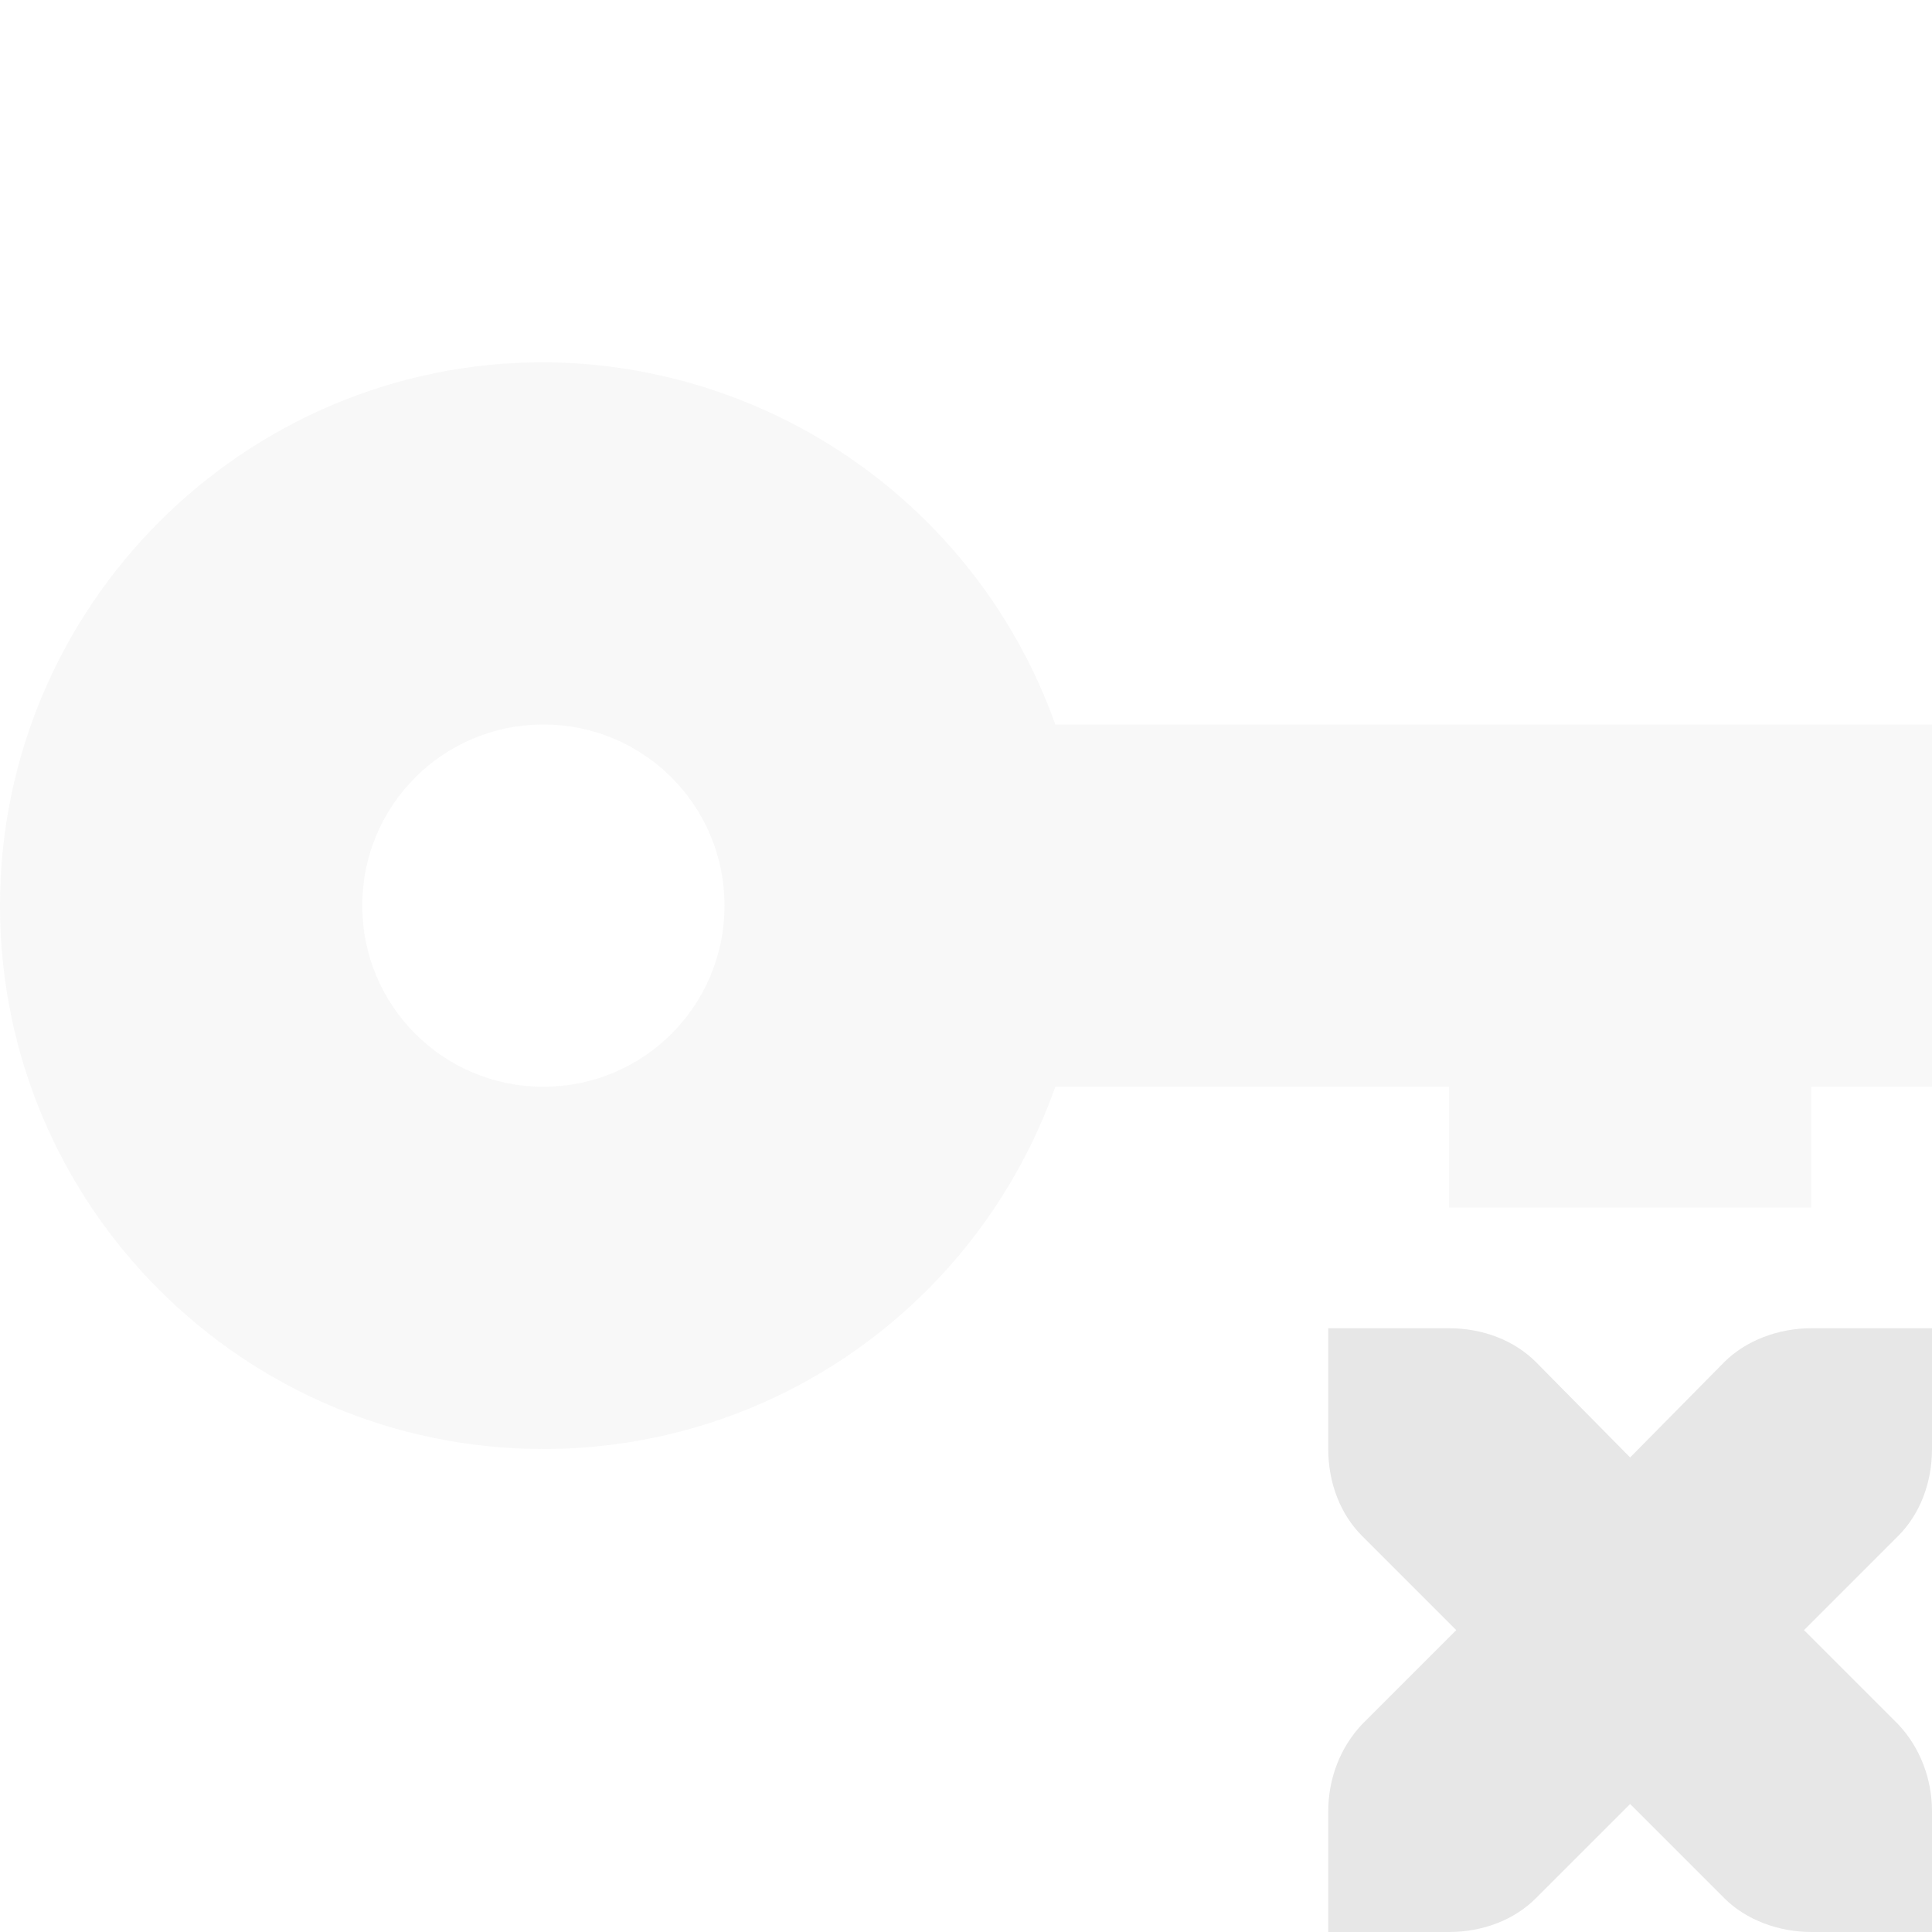 <svg xmlns="http://www.w3.org/2000/svg" width="16" height="16" version="1.1">
 <path style="opacity:0.3;fill:#e7e7e7" d="M 4.5,3 C 2.02,3 0,5.02 0,7.5 0,9.99 2.02,12 4.5,12 6.41,12 8.1,10.8 8.74,9 H 12 V 10 H 15 V 9 H 16 V 6 H 8.74 C 8.1,4.21 6.41,3.01 4.5,3 Z M 4.5,6 C 5.33,6 6,6.67 6,7.5 6,8.33 5.33,9 4.5,9 3.67,9 3,8.33 3,7.5 3,6.67 3.67,6 4.5,6 Z"/>
 <path style="fill:#e7e7e7" d="M 11,11 V 12 C 11,12.28 11.1,12.54 11.28,12.72 L 12.06,13.5 11.28,14.28 C 11.1,14.47 11,14.73 11,15 V 16 H 12 C 12.28,16 12.54,15.9 12.72,15.72 L 13.5,14.94 14.28,15.72 C 14.46,15.9 14.73,16 15,16 H 16 V 15 C 16,14.73 15.9,14.47 15.72,14.28 L 14.94,13.5 15.72,12.72 C 15.9,12.54 16,12.28 16,12 V 11 H 15 C 14.73,11 14.46,11.1 14.28,11.28 L 13.5,12.07 12.72,11.28 C 12.54,11.1 12.28,11 12,11 Z"/>
</svg>
